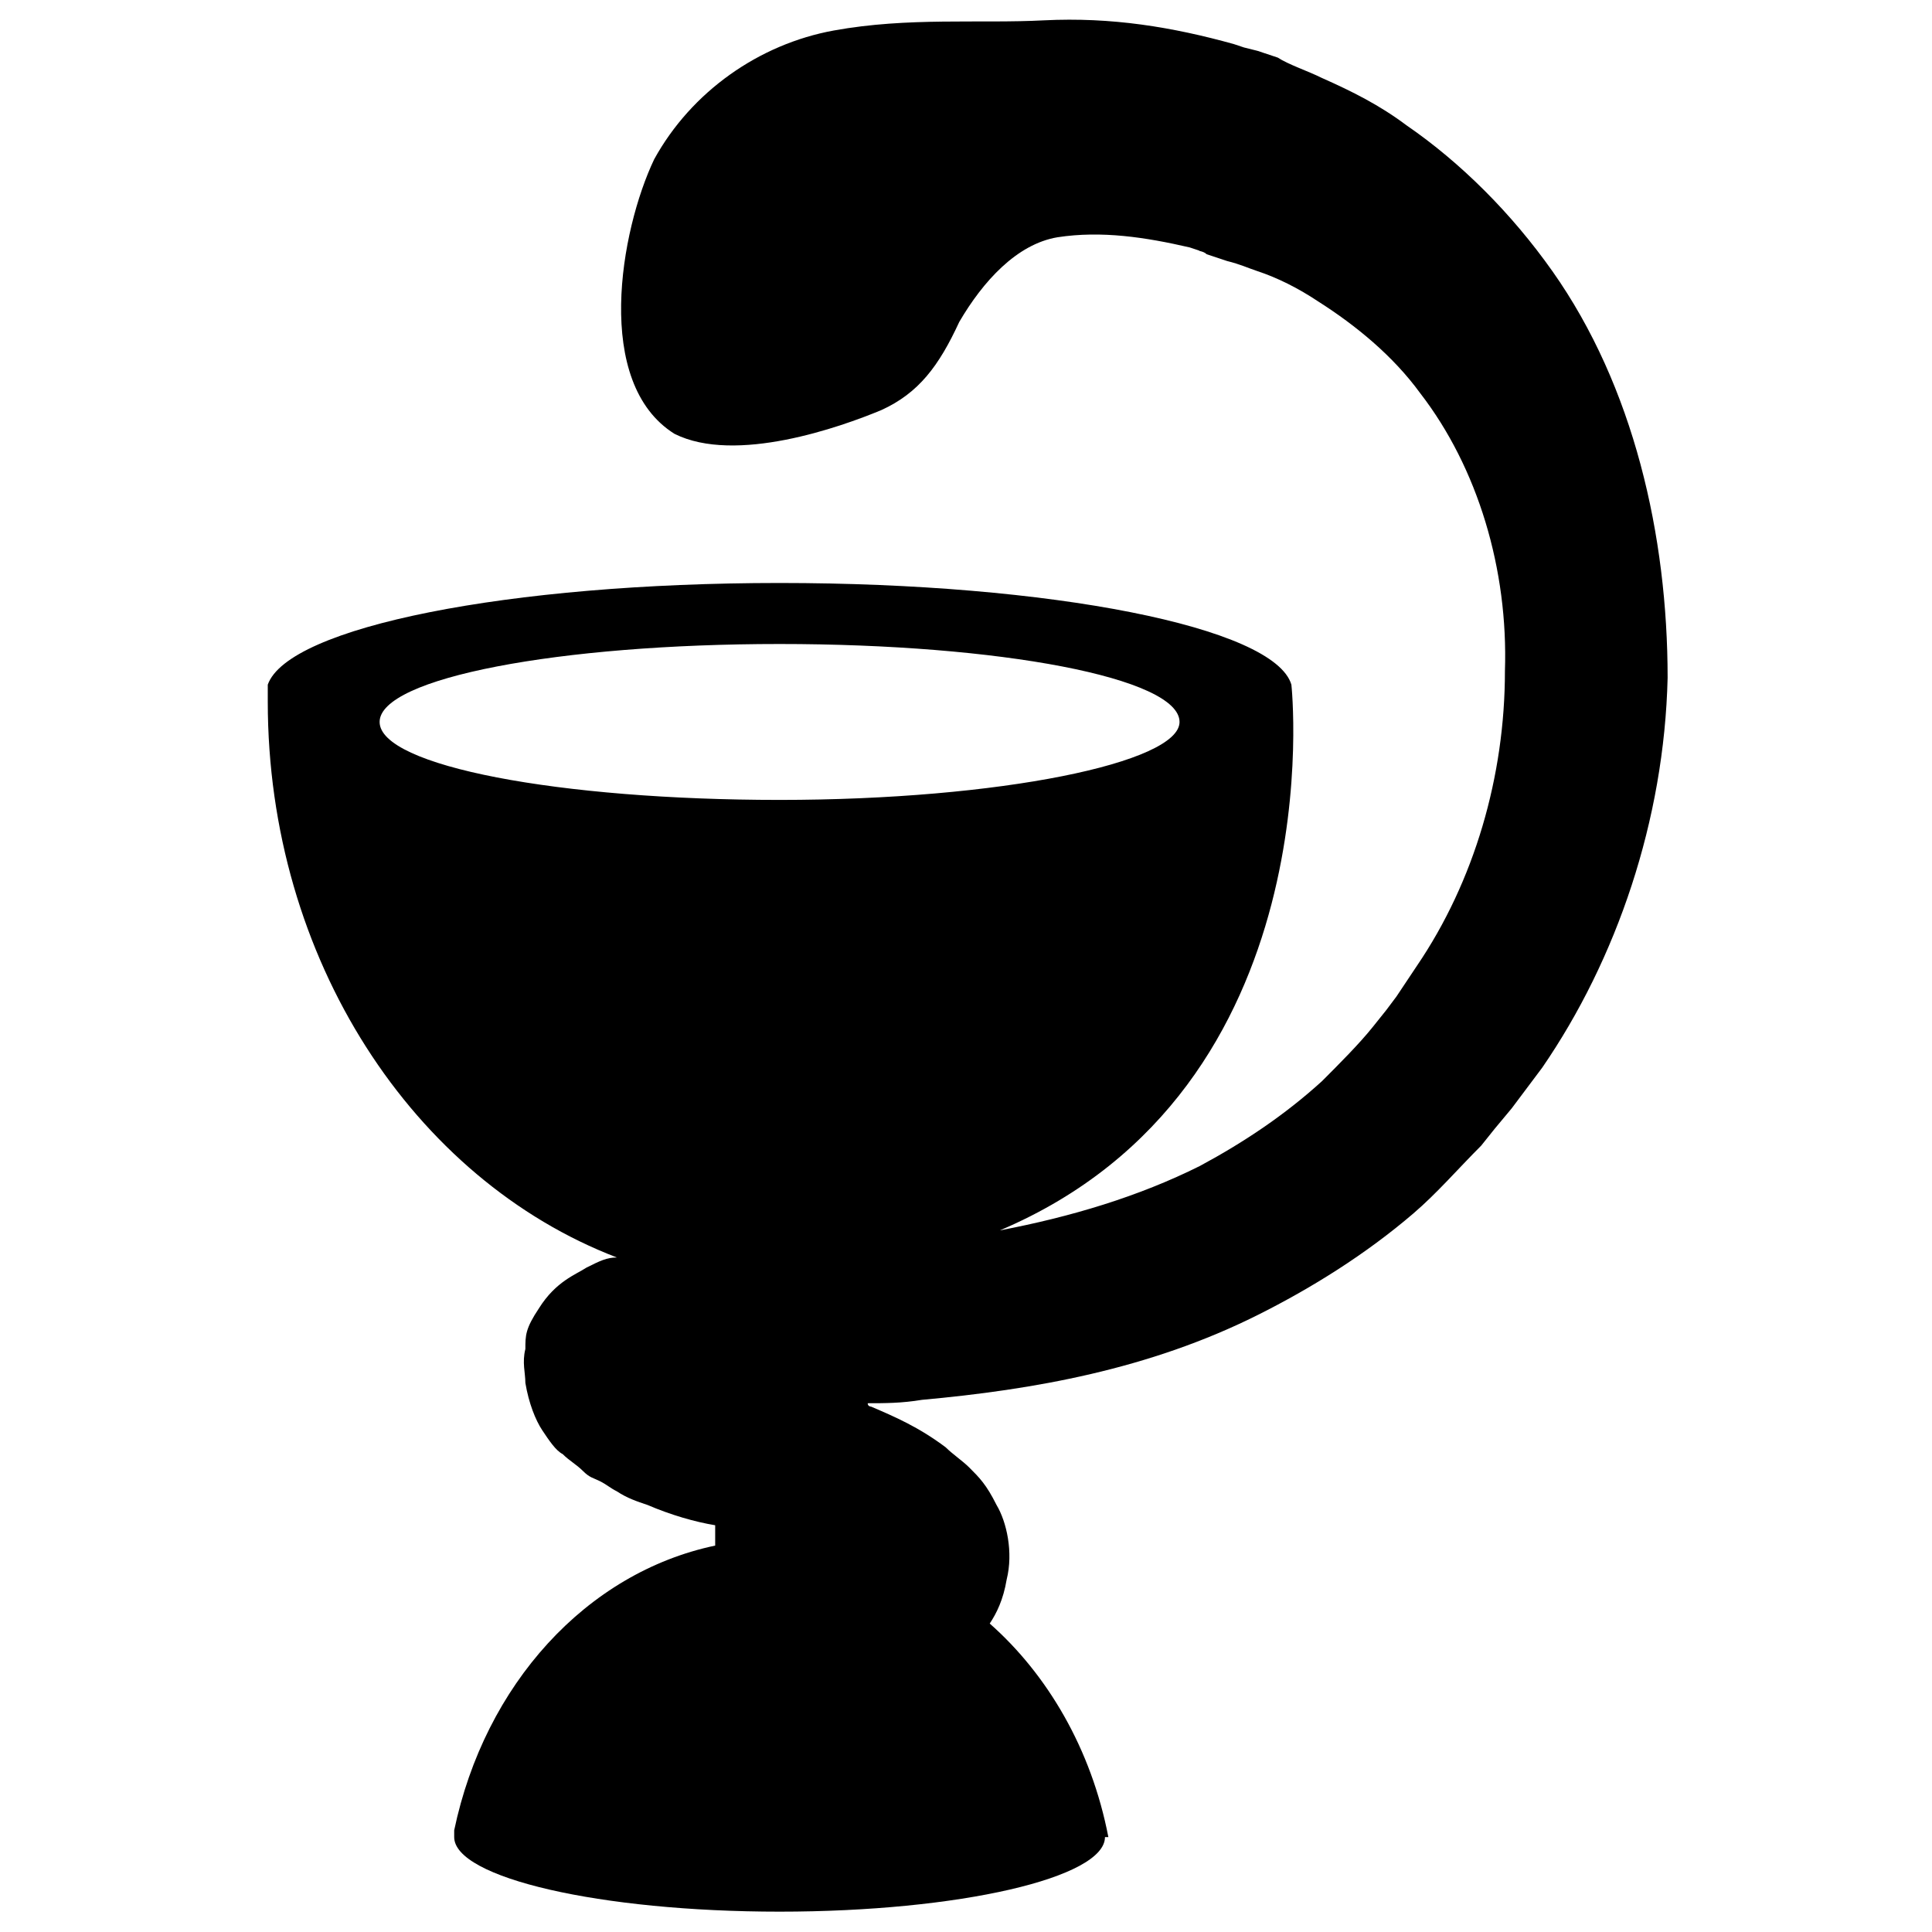 <svg xmlns="http://www.w3.org/2000/svg" viewBox="-21 22 57 57"><path fill="currentColor" d="M24.8 30c-1.2-1.7-2.7-3.2-4.3-4.3-.8-.6-1.6-1-2.5-1.4-.4-.2-1-.4-1.3-.6l-.6-.2-.4-.1-.3-.1c-1.8-.5-3.6-.8-5.6-.7-1.9.1-4-.1-6.2.3s-4.2 1.8-5.3 3.8c-1 2.1-1.8 6.6.6 8.1 1.8.9 4.9-.2 6.1-.7 1.1-.5 1.7-1.3 2.3-2.6.7-1.2 1.7-2.3 2.9-2.5 1.3-.2 2.6 0 3.9.3l.3.1c-.1 0 .1 0 .2.1l.6.2c.4.1.6.2.9.3.6.2 1.2.5 1.8.9 1.1.7 2.2 1.6 3 2.7 1.7 2.2 2.6 5.2 2.5 8.2 0 3.1-.9 6.2-2.6 8.7l-.6.9-.3.4-.4.5c-.4.5-1 1.1-1.5 1.6-1.1 1-2.3 1.8-3.6 2.5-1.8.9-3.8 1.5-5.9 1.9 9.9-4.2 8.6-16.1 8.6-16.1-.5-1.7-7.1-3-15.1-3s-14.5 1.3-15.1 3v.5c0 7.6 4.3 14.1 10.3 16.4-.3 0-.5.1-.9.3-.3.2-.9.4-1.4 1.2-.4.6-.4.8-.4 1.2-.1.4 0 .7 0 1 .1.6.3 1.1.5 1.4.2.3.4.6.6.7.2.2.4.3.6.5.2.2.3.2.5.3.2.1.3.2.5.3.3.2.6.3.9.4.7.3 1.4.5 2 .6v.6c-3.8.8-6.8 4.1-7.7 8.4v.2c0 1.2 4.3 2.2 9.6 2.2s9.6-1 9.6-2.2h.1c-.5-2.6-1.8-4.8-3.5-6.3.2-.3.4-.7.5-1.3.2-.8 0-1.7-.3-2.2-.3-.6-.5-.8-.8-1.1-.2-.2-.5-.4-.7-.6-.8-.6-1.5-.9-2.2-1.2 0 0-.1 0-.1-.1.5 0 1 0 1.6-.1 3.3-.3 6.7-.9 9.9-2.5 1.6-.8 3.2-1.8 4.6-3 .7-.6 1.3-1.3 2-2l.4-.5.5-.6.9-1.2c2.2-3.2 3.6-7.3 3.7-11.5 0-4.2-1-8.6-3.4-12zM2 45.6c-6.5 0-11.8-1-11.8-2.3C-9.8 42-4.5 41 2 41c6.5 0 11.8 1 11.8 2.3 0 1.2-5.3 2.3-11.8 2.3z"/></svg>
